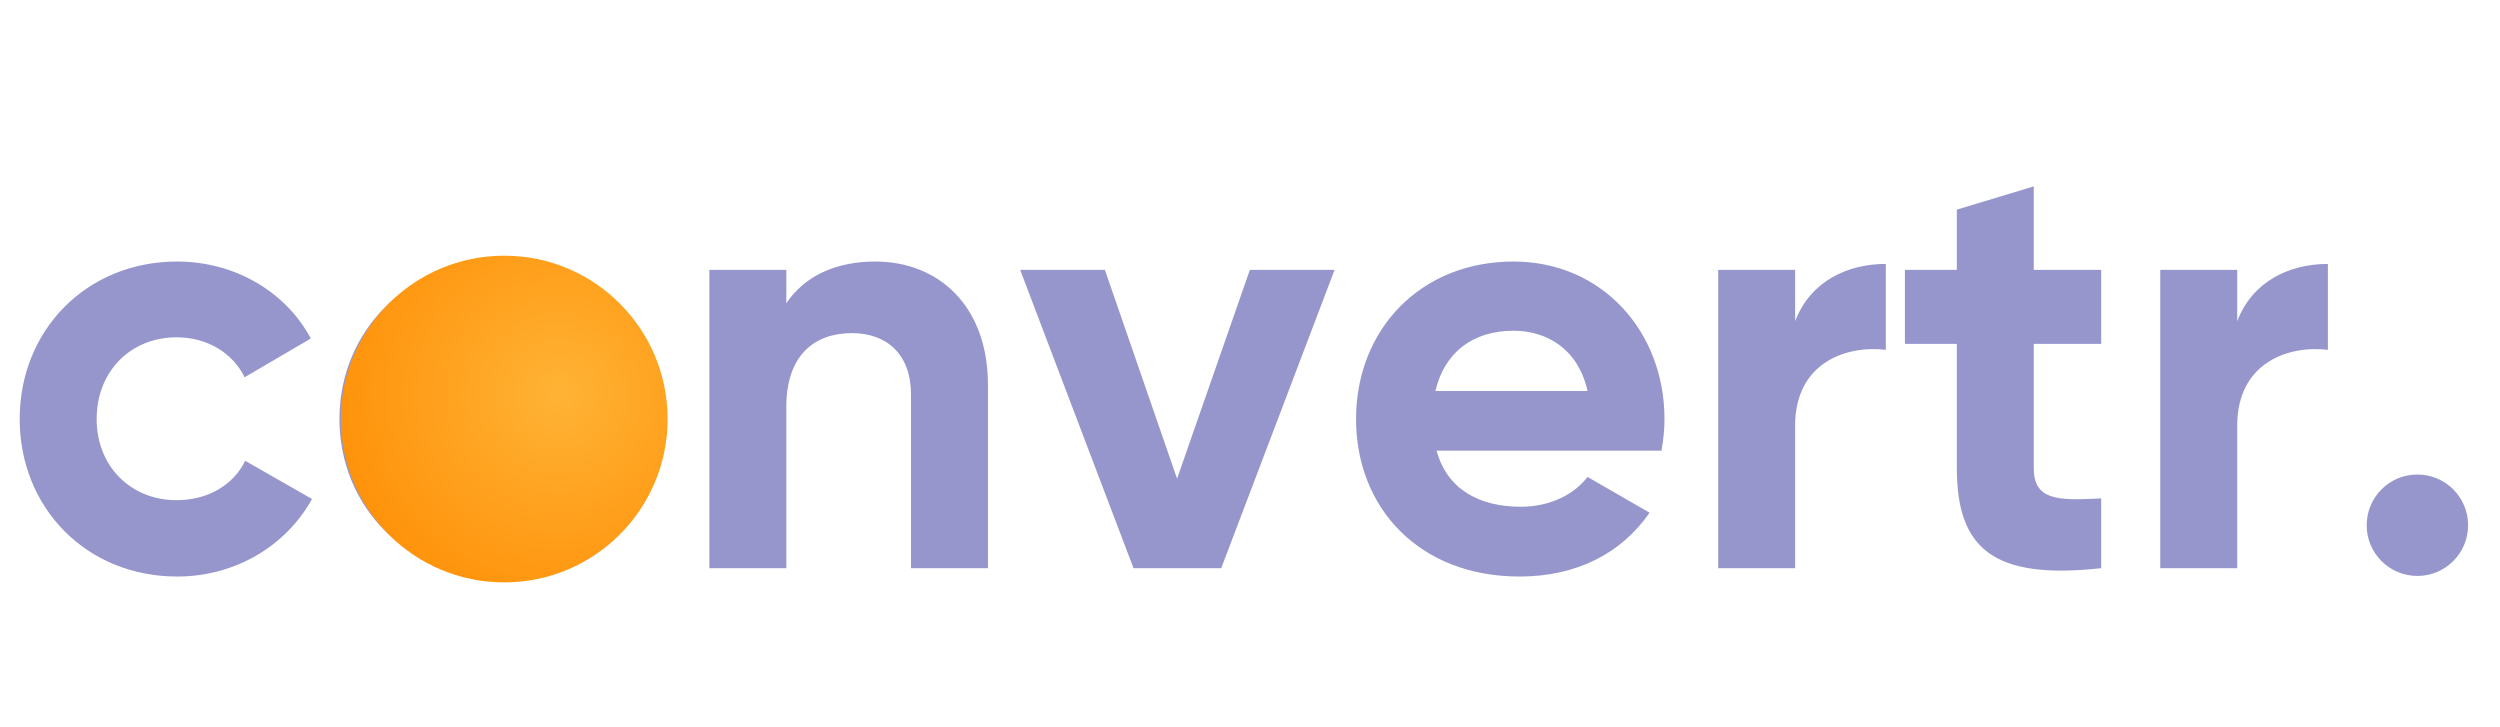 <?xml version="1.0" encoding="UTF-8"?>
<svg width="220px" height="64px" viewBox="0 0 220 64" version="1.1" xmlns="http://www.w3.org/2000/svg" xmlns:xlink="http://www.w3.org/1999/xlink">
    <title>1A4EA67E-0A60-4B14-91A9-0A913B217DA9</title>
    <defs>
        <radialGradient cx="66.759%" cy="42.272%" fx="66.759%" fy="42.272%" r="85.5%" id="radialGradient-1">
            <stop stop-color="#FFB335" offset="0%"></stop>
            <stop stop-color="#FF8A00" offset="100%"></stop>
        </radialGradient>
    </defs>
    <g id="Page-1" stroke="none" stroke-width="1" fill="none" fill-rule="evenodd">
        <g id="swap" transform="translate(-476, -161)">
            <g id="convertr" transform="translate(476, 161)">
                <path d="M15.592,50.735 C20.738,50.735 25.2,48.005 27.457,43.91 L21.578,40.55 C20.527,42.703 18.27,44.015 15.54,44.015 C11.498,44.015 8.505,41.023 8.505,36.875 C8.505,32.675 11.498,29.683 15.54,29.683 C18.218,29.683 20.475,31.047 21.525,33.2 L27.352,29.788 C25.2,25.745 20.738,23.015 15.592,23.015 C7.612,23.015 1.732,29.052 1.732,36.875 C1.732,44.697 7.612,50.735 15.592,50.735 Z M43.733,50.735 C51.45,50.735 57.645,44.697 57.645,36.875 C57.645,29.052 51.45,23.015 43.733,23.015 C36.015,23.015 29.872,29.052 29.872,36.875 C29.872,44.697 36.015,50.735 43.733,50.735 Z M43.733,44.12 C39.742,44.12 36.645,41.127 36.645,36.875 C36.645,32.623 39.742,29.63 43.733,29.63 C47.775,29.63 50.873,32.623 50.873,36.875 C50.873,41.127 47.775,44.12 43.733,44.12 Z M69.195,50 L69.195,35.825 C69.195,31.258 71.662,29.315 74.97,29.315 C78.015,29.315 80.168,31.152 80.168,34.722 L80.168,50 L86.94,50 L86.94,33.883 C86.94,26.9 82.582,23.015 77.017,23.015 C73.5,23.015 70.77,24.328 69.195,26.69 L69.195,23.75 L62.422,23.75 L62.422,50 L69.195,50 Z M107.468,50 L117.442,23.75 L109.987,23.75 L103.582,42.125 L97.23,23.75 L89.775,23.75 L99.75,50 L107.468,50 Z M133.718,50.735 C138.757,50.735 142.695,48.688 145.162,45.117 L139.702,41.968 C138.548,43.49 136.447,44.593 133.822,44.593 C130.252,44.593 127.365,43.123 126.42,39.657 L146.213,39.657 C146.37,38.765 146.475,37.873 146.475,36.875 C146.475,29.157 140.963,23.015 133.192,23.015 C124.95,23.015 119.332,29.052 119.332,36.875 C119.332,44.697 124.897,50.735 133.718,50.735 Z M139.702,34.407 L126.315,34.407 C127.103,31.047 129.57,29.105 133.192,29.105 C136.028,29.105 138.863,30.628 139.702,34.407 Z M157.972,50 L157.972,37.453 C157.972,31.94 162.435,30.365 165.952,30.785 L165.952,23.225 C162.645,23.225 159.338,24.695 157.972,28.265 L157.972,23.75 L151.2,23.75 L151.2,50 L157.972,50 Z M184.905,50 L184.905,43.858 C181.02,44.068 178.972,44.015 178.972,41.18 L178.972,30.26 L184.905,30.26 L184.905,23.75 L178.972,23.75 L178.972,16.4 L172.2,18.448 L172.2,23.75 L167.632,23.75 L167.632,30.26 L172.2,30.26 L172.2,41.18 C172.2,48.267 175.403,51.05 184.905,50 Z M196.875,50 L196.875,37.453 C196.875,31.94 201.338,30.365 204.855,30.785 L204.855,23.225 C201.548,23.225 198.24,24.695 196.875,28.265 L196.875,23.75 L190.102,23.75 L190.102,50 L196.875,50 Z M212.73,50.682 C215.197,50.682 217.192,48.688 217.192,46.22 C217.192,43.752 215.197,41.758 212.73,41.758 C210.262,41.758 208.268,43.752 208.268,46.22 C208.268,48.688 210.262,50.682 212.73,50.682 Z" id="convertr." fill="#9696CD" fill-rule="nonzero"></path>
                <circle id="Oval-Copy-3" fill="url(#radialGradient-1)" cx="44.375" cy="36.875" r="14.375"></circle>
            </g>
        </g>
    </g>
</svg>